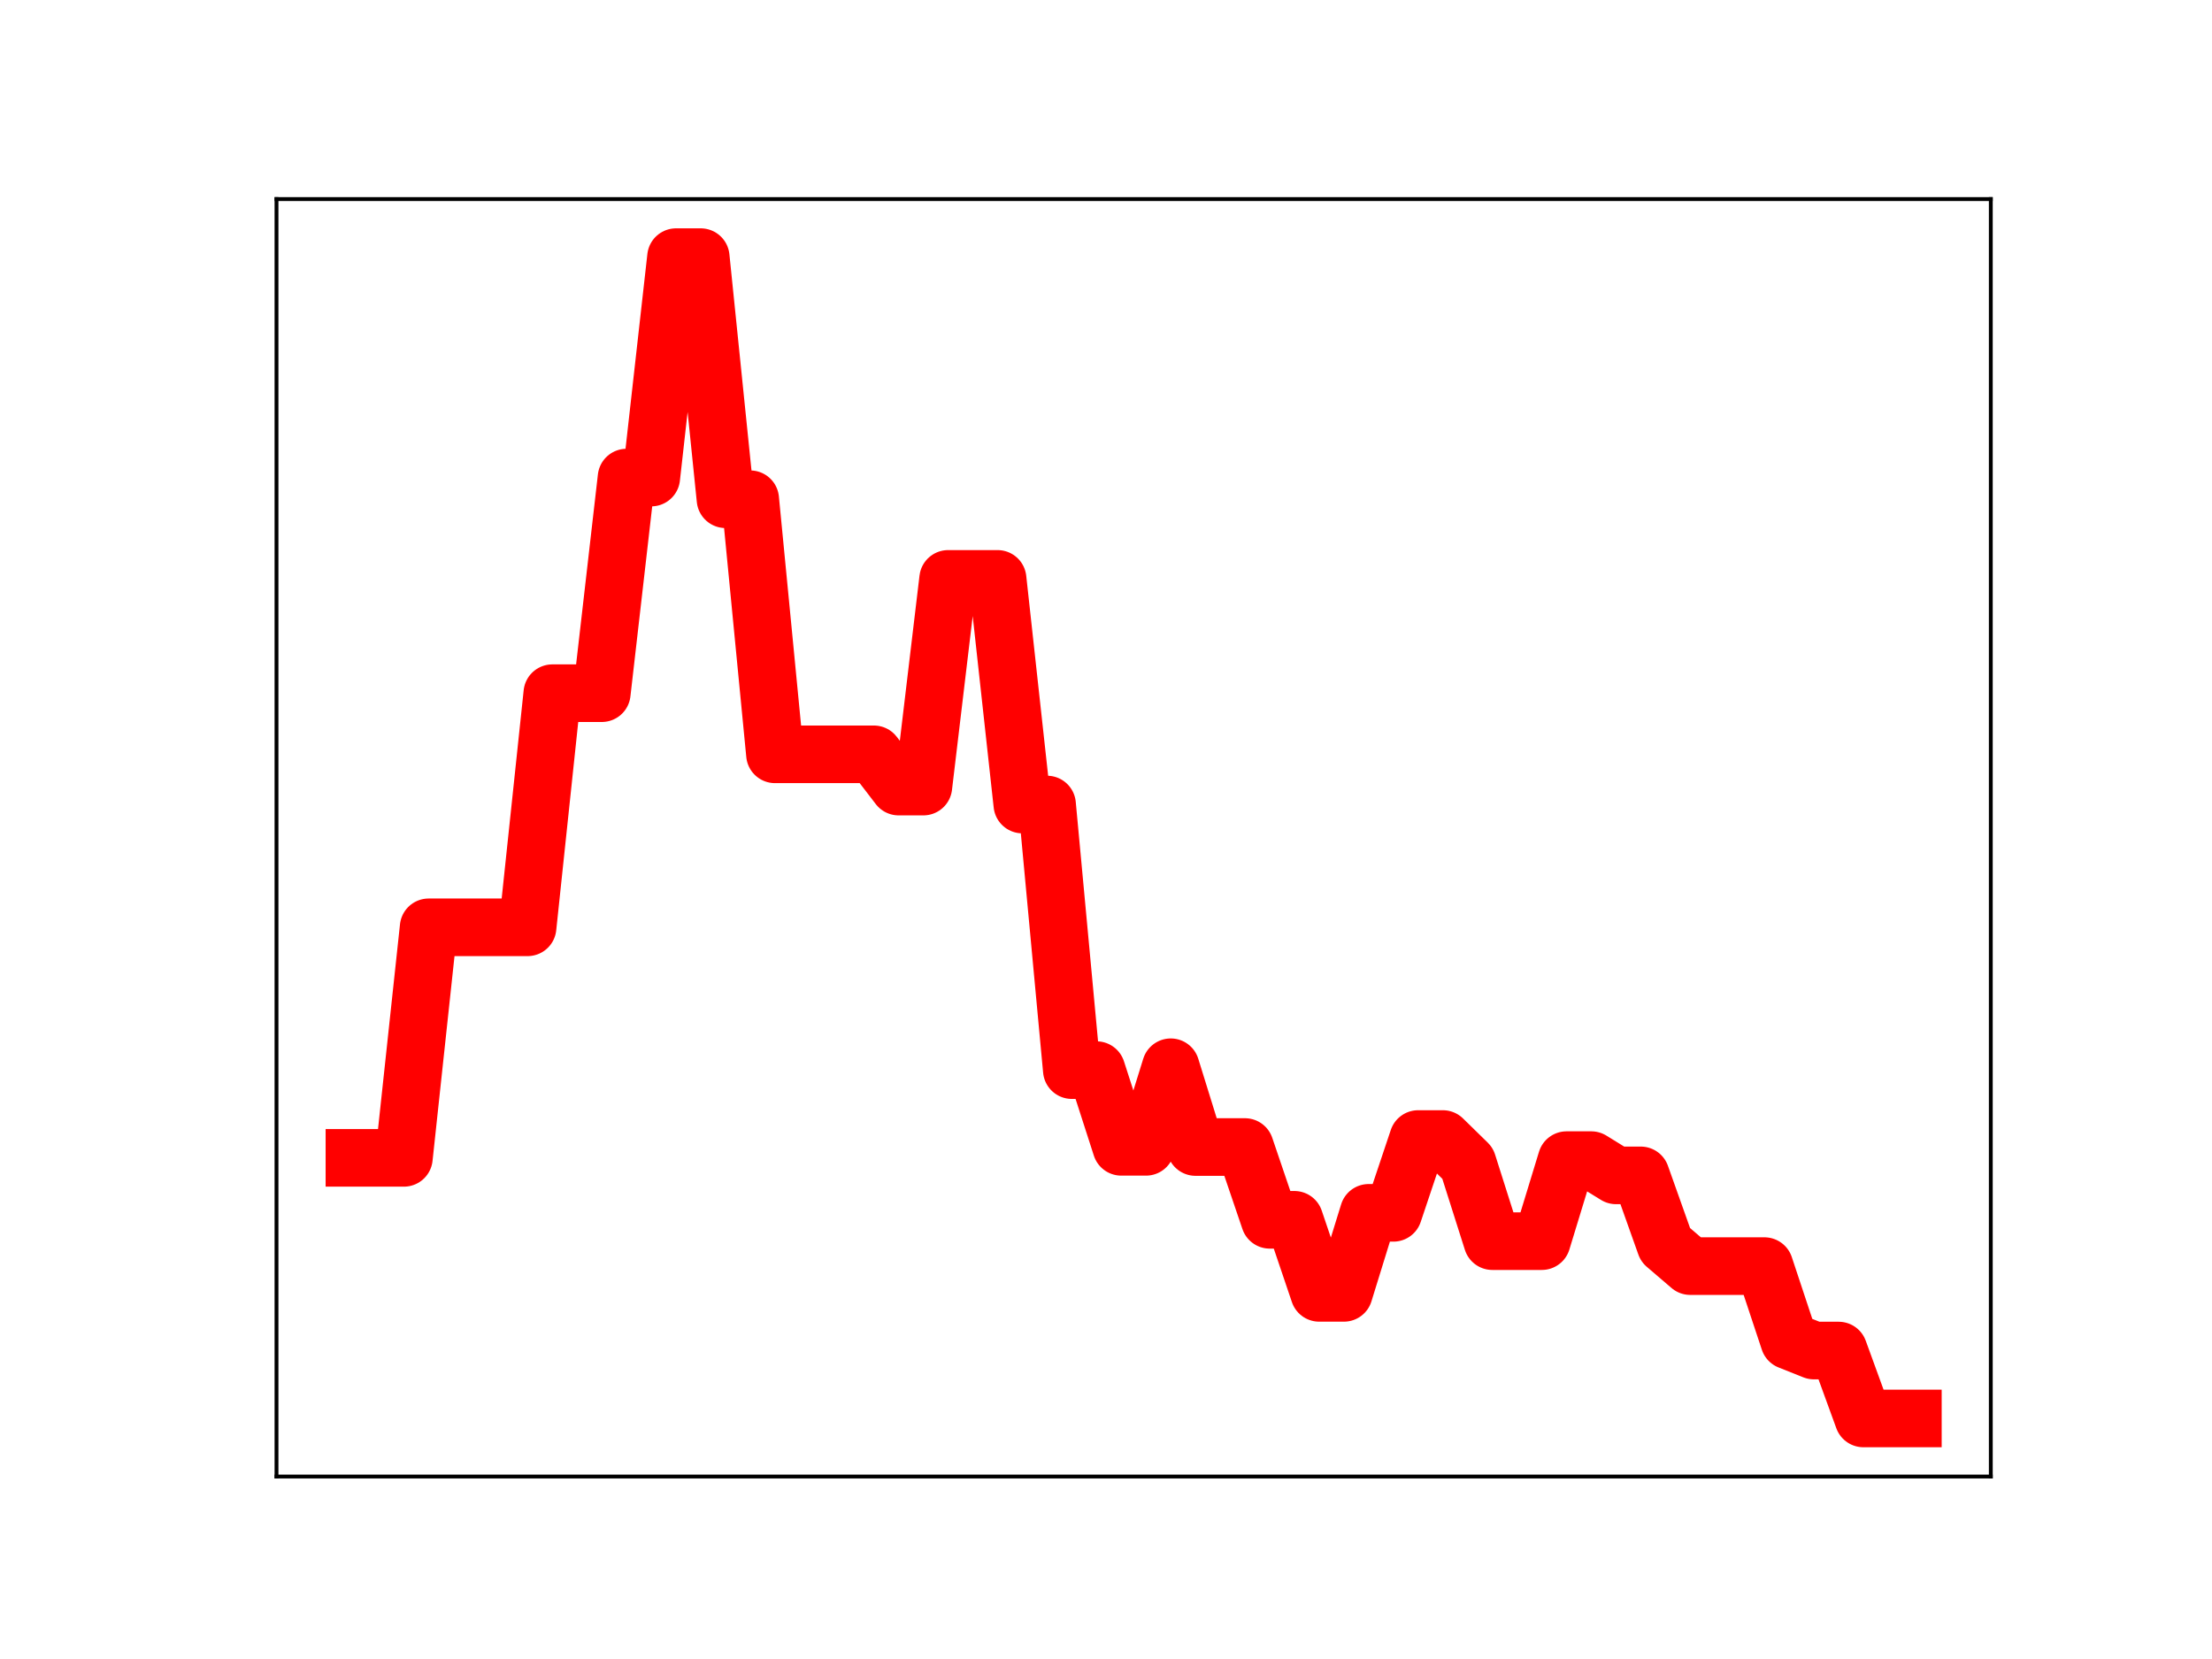<?xml version="1.0" encoding="utf-8" standalone="no"?>
<!DOCTYPE svg PUBLIC "-//W3C//DTD SVG 1.1//EN"
  "http://www.w3.org/Graphics/SVG/1.1/DTD/svg11.dtd">
<!-- Created with matplotlib (https://matplotlib.org/) -->
<svg height="345.6pt" version="1.1" viewBox="0 0 460.8 345.6" width="460.8pt" xmlns="http://www.w3.org/2000/svg" xmlns:xlink="http://www.w3.org/1999/xlink">
 <defs>
  <style type="text/css">
*{stroke-linecap:butt;stroke-linejoin:round;}
  </style>
 </defs>
 <g id="figure_1">
  <g id="patch_1">
   <path d="M 0 345.6 
L 460.8 345.6 
L 460.8 0 
L 0 0 
z
" style="fill:#ffffff;"/>
  </g>
  <g id="axes_1">
   <g id="patch_2">
    <path d="M 57.6 307.584 
L 414.72 307.584 
L 414.72 41.472 
L 57.6 41.472 
z
" style="fill:#ffffff;"/>
   </g>
   <g id="line2d_1">
    <path clip-path="url(#pce042f498c)" d="M 73.833 241.203 
L 78.986 241.203 
L 84.139 241.203 
L 89.292 193.176 
L 94.446 193.176 
L 99.599 193.176 
L 104.752 193.176 
L 109.905 193.176 
L 115.059 144.404 
L 120.212 144.404 
L 125.365 144.404 
L 130.518 99.487 
L 135.672 99.487 
L 140.825 53.568 
L 145.978 53.568 
L 151.131 104.001 
L 156.285 104.001 
L 161.438 157.141 
L 166.591 157.141 
L 171.744 157.141 
L 176.898 157.141 
L 182.051 157.141 
L 187.204 163.859 
L 192.357 163.859 
L 197.511 120.594 
L 202.664 120.594 
L 207.817 120.594 
L 212.97 167.598 
L 218.124 167.598 
L 223.277 222.927 
L 228.43 222.927 
L 233.583 238.906 
L 238.737 238.906 
L 243.89 222.327 
L 249.043 238.946 
L 254.196 238.946 
L 259.35 238.946 
L 264.503 254.109 
L 269.656 254.109 
L 274.809 269.328 
L 279.963 269.328 
L 285.116 252.656 
L 290.269 252.656 
L 295.422 237.28 
L 300.576 237.28 
L 305.729 242.32 
L 310.882 258.555 
L 316.035 258.555 
L 321.189 258.555 
L 326.342 241.676 
L 331.495 241.676 
L 336.648 244.852 
L 341.802 244.852 
L 346.955 259.341 
L 352.108 263.755 
L 357.261 263.755 
L 362.415 263.755 
L 367.568 263.755 
L 372.721 279.29 
L 377.874 281.343 
L 383.028 281.343 
L 388.181 295.488 
L 393.334 295.488 
L 398.487 295.488 
" style="fill:none;stroke:#ff0000;stroke-linecap:square;stroke-width:12;"/>
    <defs>
     <path d="M 0 3 
C 0.796 3 1.559 2.684 2.121 2.121 
C 2.684 1.559 3 0.796 3 0 
C 3 -0.796 2.684 -1.559 2.121 -2.121 
C 1.559 -2.684 0.796 -3 0 -3 
C -0.796 -3 -1.559 -2.684 -2.121 -2.121 
C -2.684 -1.559 -3 -0.796 -3 0 
C -3 0.796 -2.684 1.559 -2.121 2.121 
C -1.559 2.684 -0.796 3 0 3 
z
" id="md5d3f04d7a" style="stroke:#ff0000;"/>
    </defs>
    <g clip-path="url(#pce042f498c)">
     <use style="fill:#ff0000;stroke:#ff0000;" x="73.833" xlink:href="#md5d3f04d7a" y="241.203"/>
     <use style="fill:#ff0000;stroke:#ff0000;" x="78.986" xlink:href="#md5d3f04d7a" y="241.203"/>
     <use style="fill:#ff0000;stroke:#ff0000;" x="84.139" xlink:href="#md5d3f04d7a" y="241.203"/>
     <use style="fill:#ff0000;stroke:#ff0000;" x="89.292" xlink:href="#md5d3f04d7a" y="193.176"/>
     <use style="fill:#ff0000;stroke:#ff0000;" x="94.446" xlink:href="#md5d3f04d7a" y="193.176"/>
     <use style="fill:#ff0000;stroke:#ff0000;" x="99.599" xlink:href="#md5d3f04d7a" y="193.176"/>
     <use style="fill:#ff0000;stroke:#ff0000;" x="104.752" xlink:href="#md5d3f04d7a" y="193.176"/>
     <use style="fill:#ff0000;stroke:#ff0000;" x="109.905" xlink:href="#md5d3f04d7a" y="193.176"/>
     <use style="fill:#ff0000;stroke:#ff0000;" x="115.059" xlink:href="#md5d3f04d7a" y="144.404"/>
     <use style="fill:#ff0000;stroke:#ff0000;" x="120.212" xlink:href="#md5d3f04d7a" y="144.404"/>
     <use style="fill:#ff0000;stroke:#ff0000;" x="125.365" xlink:href="#md5d3f04d7a" y="144.404"/>
     <use style="fill:#ff0000;stroke:#ff0000;" x="130.518" xlink:href="#md5d3f04d7a" y="99.487"/>
     <use style="fill:#ff0000;stroke:#ff0000;" x="135.672" xlink:href="#md5d3f04d7a" y="99.487"/>
     <use style="fill:#ff0000;stroke:#ff0000;" x="140.825" xlink:href="#md5d3f04d7a" y="53.568"/>
     <use style="fill:#ff0000;stroke:#ff0000;" x="145.978" xlink:href="#md5d3f04d7a" y="53.568"/>
     <use style="fill:#ff0000;stroke:#ff0000;" x="151.131" xlink:href="#md5d3f04d7a" y="104.001"/>
     <use style="fill:#ff0000;stroke:#ff0000;" x="156.285" xlink:href="#md5d3f04d7a" y="104.001"/>
     <use style="fill:#ff0000;stroke:#ff0000;" x="161.438" xlink:href="#md5d3f04d7a" y="157.141"/>
     <use style="fill:#ff0000;stroke:#ff0000;" x="166.591" xlink:href="#md5d3f04d7a" y="157.141"/>
     <use style="fill:#ff0000;stroke:#ff0000;" x="171.744" xlink:href="#md5d3f04d7a" y="157.141"/>
     <use style="fill:#ff0000;stroke:#ff0000;" x="176.898" xlink:href="#md5d3f04d7a" y="157.141"/>
     <use style="fill:#ff0000;stroke:#ff0000;" x="182.051" xlink:href="#md5d3f04d7a" y="157.141"/>
     <use style="fill:#ff0000;stroke:#ff0000;" x="187.204" xlink:href="#md5d3f04d7a" y="163.859"/>
     <use style="fill:#ff0000;stroke:#ff0000;" x="192.357" xlink:href="#md5d3f04d7a" y="163.859"/>
     <use style="fill:#ff0000;stroke:#ff0000;" x="197.511" xlink:href="#md5d3f04d7a" y="120.594"/>
     <use style="fill:#ff0000;stroke:#ff0000;" x="202.664" xlink:href="#md5d3f04d7a" y="120.594"/>
     <use style="fill:#ff0000;stroke:#ff0000;" x="207.817" xlink:href="#md5d3f04d7a" y="120.594"/>
     <use style="fill:#ff0000;stroke:#ff0000;" x="212.97" xlink:href="#md5d3f04d7a" y="167.598"/>
     <use style="fill:#ff0000;stroke:#ff0000;" x="218.124" xlink:href="#md5d3f04d7a" y="167.598"/>
     <use style="fill:#ff0000;stroke:#ff0000;" x="223.277" xlink:href="#md5d3f04d7a" y="222.927"/>
     <use style="fill:#ff0000;stroke:#ff0000;" x="228.43" xlink:href="#md5d3f04d7a" y="222.927"/>
     <use style="fill:#ff0000;stroke:#ff0000;" x="233.583" xlink:href="#md5d3f04d7a" y="238.906"/>
     <use style="fill:#ff0000;stroke:#ff0000;" x="238.737" xlink:href="#md5d3f04d7a" y="238.906"/>
     <use style="fill:#ff0000;stroke:#ff0000;" x="243.89" xlink:href="#md5d3f04d7a" y="222.327"/>
     <use style="fill:#ff0000;stroke:#ff0000;" x="249.043" xlink:href="#md5d3f04d7a" y="238.946"/>
     <use style="fill:#ff0000;stroke:#ff0000;" x="254.196" xlink:href="#md5d3f04d7a" y="238.946"/>
     <use style="fill:#ff0000;stroke:#ff0000;" x="259.35" xlink:href="#md5d3f04d7a" y="238.946"/>
     <use style="fill:#ff0000;stroke:#ff0000;" x="264.503" xlink:href="#md5d3f04d7a" y="254.109"/>
     <use style="fill:#ff0000;stroke:#ff0000;" x="269.656" xlink:href="#md5d3f04d7a" y="254.109"/>
     <use style="fill:#ff0000;stroke:#ff0000;" x="274.809" xlink:href="#md5d3f04d7a" y="269.328"/>
     <use style="fill:#ff0000;stroke:#ff0000;" x="279.963" xlink:href="#md5d3f04d7a" y="269.328"/>
     <use style="fill:#ff0000;stroke:#ff0000;" x="285.116" xlink:href="#md5d3f04d7a" y="252.656"/>
     <use style="fill:#ff0000;stroke:#ff0000;" x="290.269" xlink:href="#md5d3f04d7a" y="252.656"/>
     <use style="fill:#ff0000;stroke:#ff0000;" x="295.422" xlink:href="#md5d3f04d7a" y="237.28"/>
     <use style="fill:#ff0000;stroke:#ff0000;" x="300.576" xlink:href="#md5d3f04d7a" y="237.28"/>
     <use style="fill:#ff0000;stroke:#ff0000;" x="305.729" xlink:href="#md5d3f04d7a" y="242.32"/>
     <use style="fill:#ff0000;stroke:#ff0000;" x="310.882" xlink:href="#md5d3f04d7a" y="258.555"/>
     <use style="fill:#ff0000;stroke:#ff0000;" x="316.035" xlink:href="#md5d3f04d7a" y="258.555"/>
     <use style="fill:#ff0000;stroke:#ff0000;" x="321.189" xlink:href="#md5d3f04d7a" y="258.555"/>
     <use style="fill:#ff0000;stroke:#ff0000;" x="326.342" xlink:href="#md5d3f04d7a" y="241.676"/>
     <use style="fill:#ff0000;stroke:#ff0000;" x="331.495" xlink:href="#md5d3f04d7a" y="241.676"/>
     <use style="fill:#ff0000;stroke:#ff0000;" x="336.648" xlink:href="#md5d3f04d7a" y="244.852"/>
     <use style="fill:#ff0000;stroke:#ff0000;" x="341.802" xlink:href="#md5d3f04d7a" y="244.852"/>
     <use style="fill:#ff0000;stroke:#ff0000;" x="346.955" xlink:href="#md5d3f04d7a" y="259.341"/>
     <use style="fill:#ff0000;stroke:#ff0000;" x="352.108" xlink:href="#md5d3f04d7a" y="263.755"/>
     <use style="fill:#ff0000;stroke:#ff0000;" x="357.261" xlink:href="#md5d3f04d7a" y="263.755"/>
     <use style="fill:#ff0000;stroke:#ff0000;" x="362.415" xlink:href="#md5d3f04d7a" y="263.755"/>
     <use style="fill:#ff0000;stroke:#ff0000;" x="367.568" xlink:href="#md5d3f04d7a" y="263.755"/>
     <use style="fill:#ff0000;stroke:#ff0000;" x="372.721" xlink:href="#md5d3f04d7a" y="279.29"/>
     <use style="fill:#ff0000;stroke:#ff0000;" x="377.874" xlink:href="#md5d3f04d7a" y="281.343"/>
     <use style="fill:#ff0000;stroke:#ff0000;" x="383.028" xlink:href="#md5d3f04d7a" y="281.343"/>
     <use style="fill:#ff0000;stroke:#ff0000;" x="388.181" xlink:href="#md5d3f04d7a" y="295.488"/>
     <use style="fill:#ff0000;stroke:#ff0000;" x="393.334" xlink:href="#md5d3f04d7a" y="295.488"/>
     <use style="fill:#ff0000;stroke:#ff0000;" x="398.487" xlink:href="#md5d3f04d7a" y="295.488"/>
    </g>
   </g>
   <g id="patch_3">
    <path d="M 57.6 307.584 
L 57.6 41.472 
" style="fill:none;stroke:#000000;stroke-linecap:square;stroke-linejoin:miter;stroke-width:0.8;"/>
   </g>
   <g id="patch_4">
    <path d="M 414.72 307.584 
L 414.72 41.472 
" style="fill:none;stroke:#000000;stroke-linecap:square;stroke-linejoin:miter;stroke-width:0.8;"/>
   </g>
   <g id="patch_5">
    <path d="M 57.6 307.584 
L 414.72 307.584 
" style="fill:none;stroke:#000000;stroke-linecap:square;stroke-linejoin:miter;stroke-width:0.8;"/>
   </g>
   <g id="patch_6">
    <path d="M 57.6 41.472 
L 414.72 41.472 
" style="fill:none;stroke:#000000;stroke-linecap:square;stroke-linejoin:miter;stroke-width:0.8;"/>
   </g>
  </g>
 </g>
 <defs>
  <clipPath id="pce042f498c">
   <rect height="266.112" width="357.12" x="57.6" y="41.472"/>
  </clipPath>
 </defs>
</svg>
